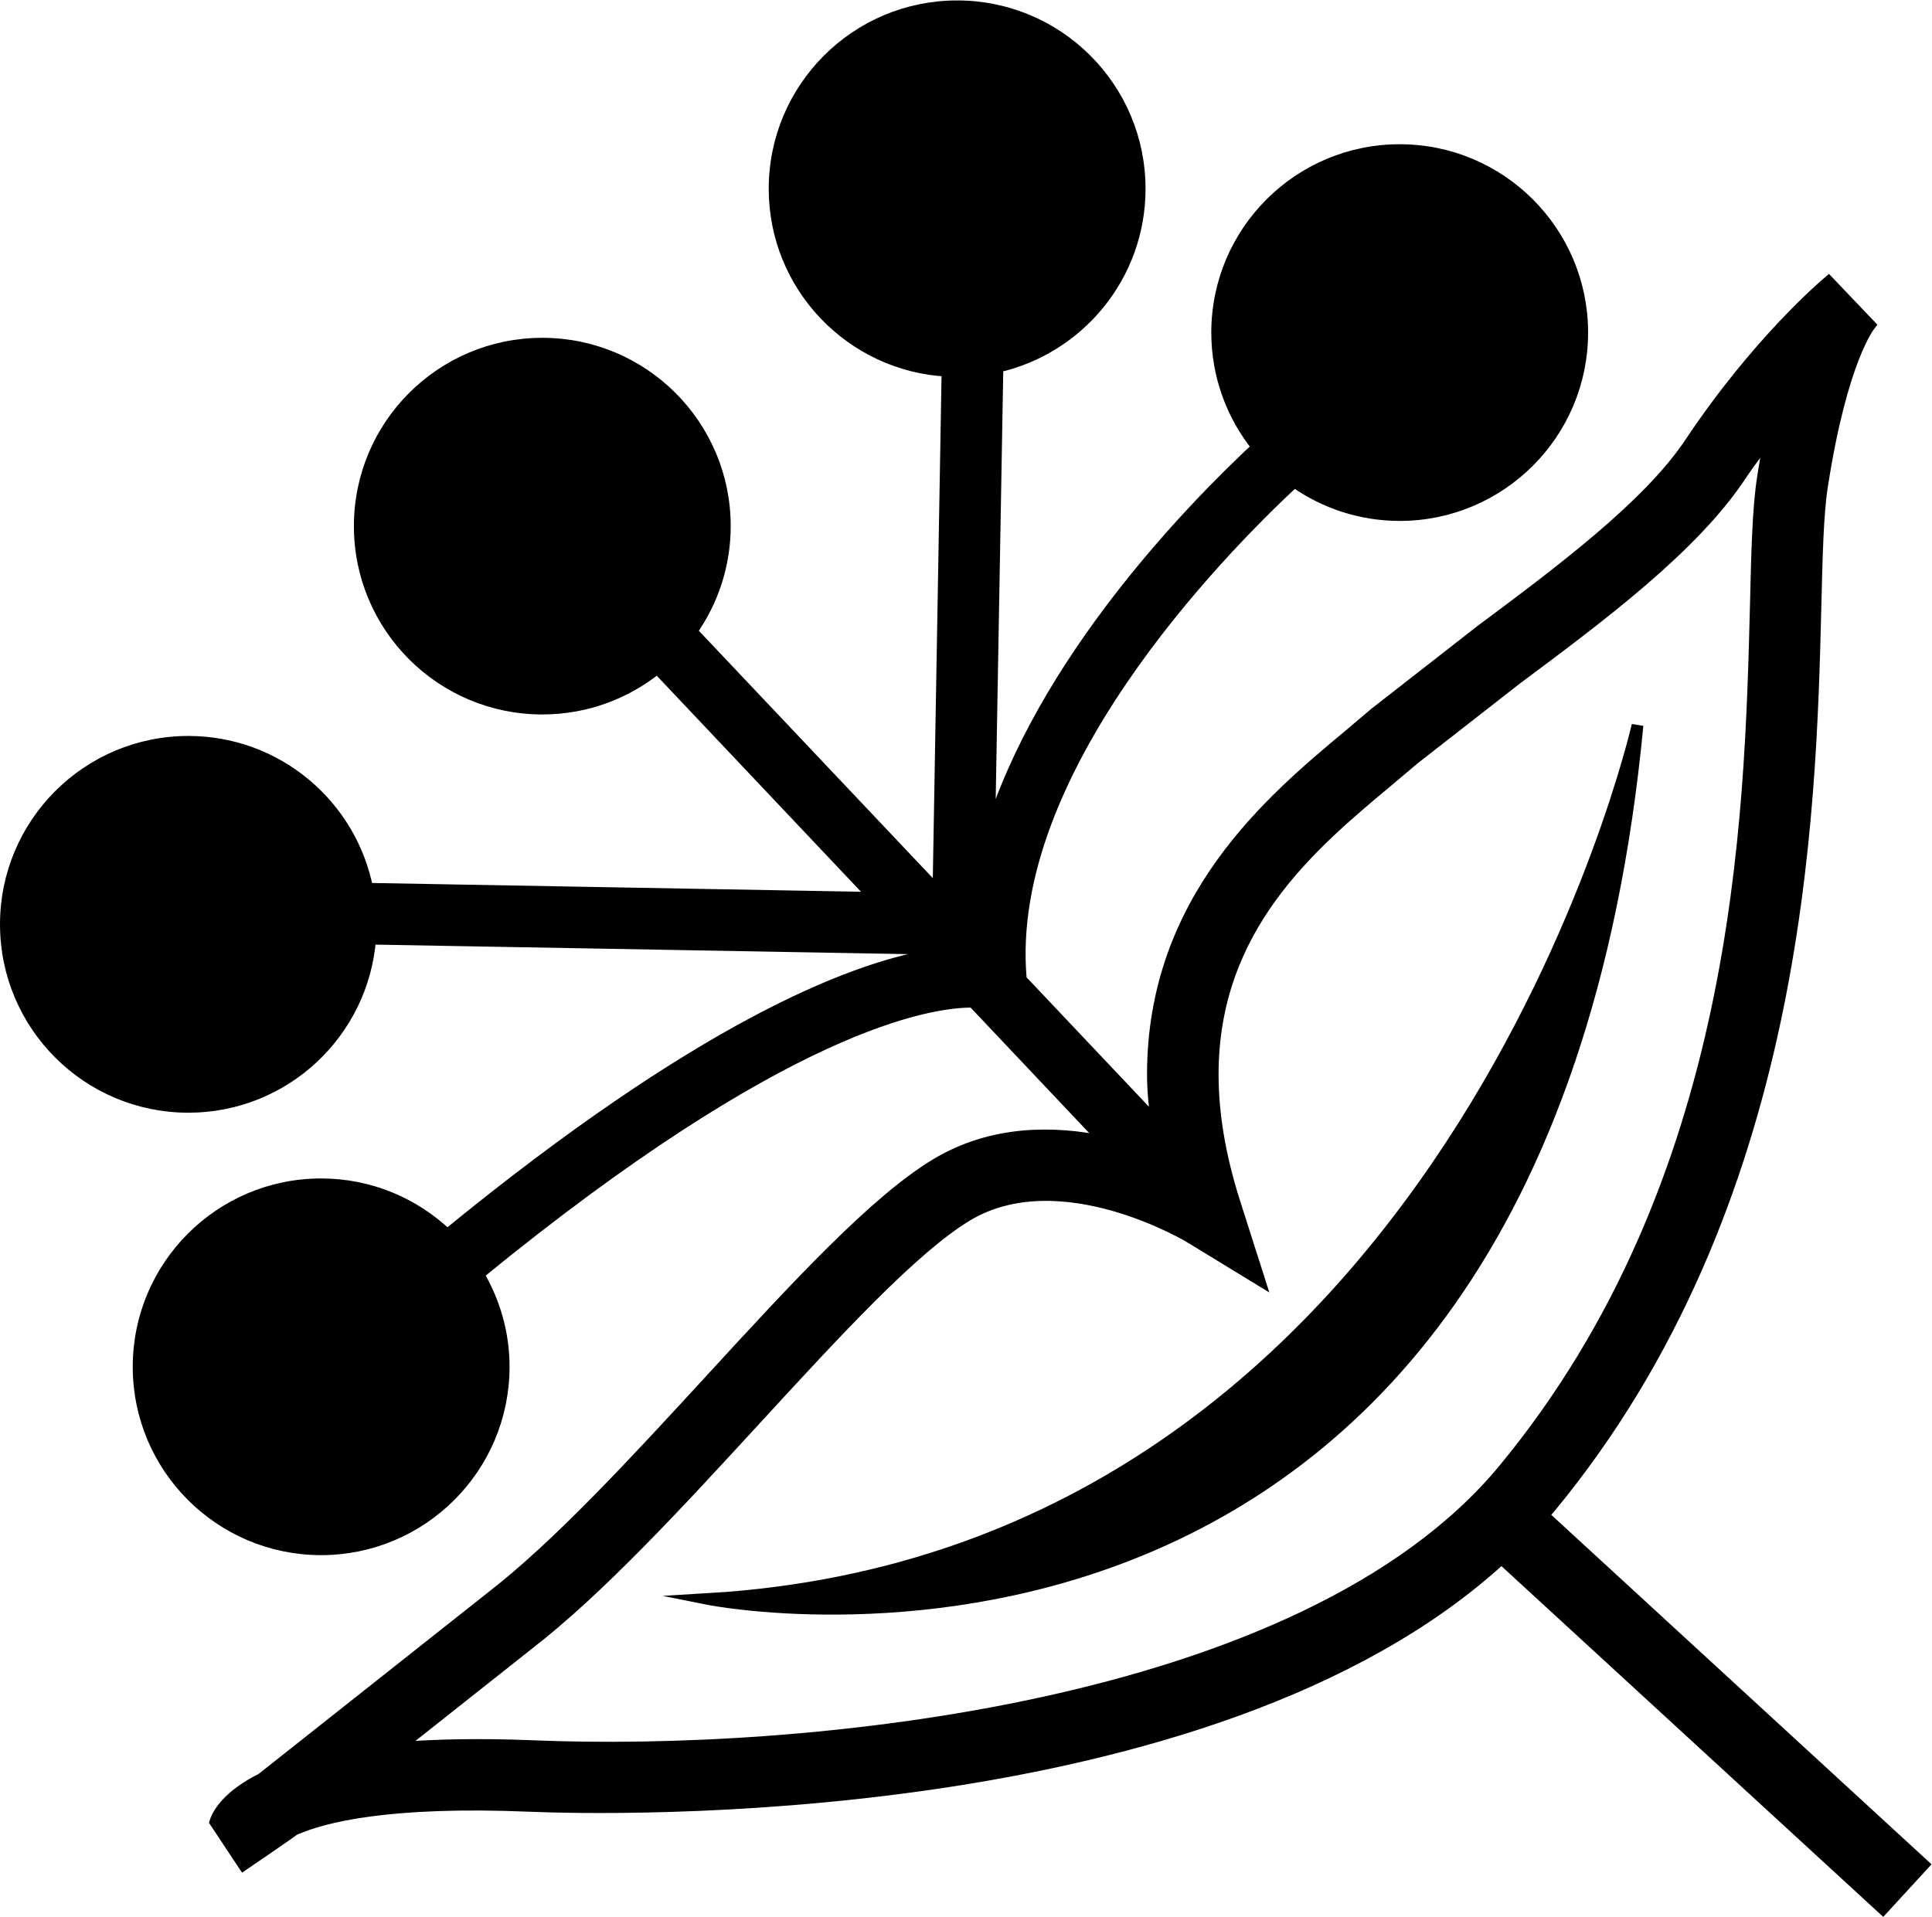 <?xml version="1.0" encoding="UTF-8" standalone="no"?>
<svg
   xmlns:dc="http://purl.org/dc/elements/1.1/"
   xmlns:cc="http://creativecommons.org/ns#"
   xmlns:rdf="http://www.w3.org/1999/02/22-rdf-syntax-ns#"
   xmlns:svg="http://www.w3.org/2000/svg"
   xmlns="http://www.w3.org/2000/svg"
   xmlns:sodipodi="http://sodipodi.sourceforge.net/DTD/sodipodi-0.dtd"
   xmlns:inkscape="http://www.inkscape.org/namespaces/inkscape"
   version="1.1"
   id="svg2"
   xml:space="preserve"
   width="87.654"
   height="86.982"
   viewBox="0 0 87.654 86.982"
   sodipodi:docname="vectorian029.pdf"><defs
     id="defs6" /><sodipodi:namedview
     pagecolor="#ffffff"
     bordercolor="#666666"
     borderopacity="1"
     objecttolerance="10"
     gridtolerance="10"
     guidetolerance="10"
     inkscape:pageopacity="0"
     inkscape:pageshadow="2"
     inkscape:window-width="640"
     inkscape:window-height="480"
     id="namedview4" /><g
     id="g10"
     inkscape:groupmode="layer"
     inkscape:label="vectorian029"
     transform="matrix(1.333,0,0,-1.333,0.266,86.607)"><g
       id="g12"
       transform="translate(72,-7.245)"><g
         id="g14"
         transform="translate(-72,7.245)"><g
           id="g16"><g
             id="g18"><path
               d="m 31.21,32.682 0.227,-0.242 c -2.728,-0.478 -7.837,-2.491 -16.415,-9.509 -1.117,1.066 -2.626,1.725 -4.291,1.725 -3.432,0 -6.213,-2.782 -6.213,-6.211 0,-3.43 2.781,-6.213 6.213,-6.213 3.427,0 6.213,2.782 6.213,6.213 0,1.152 -0.322,2.226 -0.869,3.152 10.421,8.528 15.365,9.293 16.847,9.274 l 4.515,-4.778 c -1.762,0.373 -3.859,0.392 -5.768,-0.752 -2.085,-1.253 -4.794,-4.2 -7.662,-7.322 -2.566,-2.792 -5.219,-5.677 -7.495,-7.43 0,0 -5.938,-4.699 -7.803,-6.175 C 7.597,3.861 7.229,3.259 7.131,2.952 L 8.093,1.502 c 0,0 1.488,1.011 1.714,1.187 1.016,0.45 3.243,1.008 8.037,0.808 2.456,-0.102 23.167,-0.67 33.06,8.432 L 63.886,0 65.26,1.496 52.319,13.391 c 0.075,0.091 0.16,0.173 0.235,0.266 8.525,10.32 8.859,23.541 9.037,30.644 0.043,1.784 0.078,3.195 0.222,4.112 0.666,4.32 1.614,5.478 1.624,5.491 l -1.4,1.469 c -0.096,-0.082 -2.397,-2.019 -4.712,-5.49 -1.429,-2.142 -4.456,-4.398 -7.125,-6.386 l -3.619,-2.824 -0.885,-0.75 c -2.618,-2.187 -6.656,-5.557 -6.656,-11.53 0,-0.53 0.056,-1.093 0.134,-1.67 l -4.627,4.893 -0.006,0.078 c -0.582,7 6.682,14.442 9.309,16.89 1.013,-0.717 2.25,-1.146 3.59,-1.146 3.429,0 6.213,2.781 6.213,6.213 0,3.429 -2.784,6.211 -6.213,6.211 -3.43,0 -6.213,-2.782 -6.213,-6.211 0,-1.478 0.52,-2.835 1.379,-3.901 -2.256,-2.101 -7.354,-7.334 -9.138,-13.245 l 0.282,15.983 c 2.768,0.626 4.84,3.098 4.84,6.056 0,3.434 -2.781,6.213 -6.213,6.213 -3.427,0 -6.213,-2.779 -6.213,-6.213 0,-3.318 2.61,-6.024 5.885,-6.195 -0.088,-5.05 -0.275,-15.783 -0.309,-17.762 l -8.41,8.893 c 0.715,1.013 1.141,2.245 1.141,3.581 0,3.43 -2.781,6.211 -6.213,6.211 -3.43,0 -6.213,-2.781 -6.213,-6.211 0,-3.43 2.782,-6.211 6.213,-6.211 1.485,0 2.846,0.52 3.915,1.389 l 7.403,-7.832 c -4.496,0.082 -14.391,0.258 -17.275,0.31 C 11.741,37.565 9.227,39.719 6.213,39.719 2.781,39.719 0,36.936 0,33.506 c 0,-3.43 2.781,-6.213 6.213,-6.213 3.266,0 5.938,2.522 6.187,5.725 z m 9.109,-9.834 2.331,-1.424 -0.83,2.602 c -0.52,1.626 -0.744,3.074 -0.744,4.373 0,5.016 3.344,7.806 5.925,9.963 l 0.922,0.778 3.491,2.725 c 2.803,2.088 5.981,4.453 7.606,6.891 0.352,0.531 0.696,0.965 1.04,1.421 -0.088,-0.454 -0.174,-0.926 -0.256,-1.458 C 59.641,47.677 59.604,46.21 59.561,44.349 59.372,37.012 59.063,24.728 50.988,14.949 44.178,6.71 27.004,5.15 17.925,5.531 c -1.837,0.074 -3.344,0.038 -4.613,-0.066 2.219,1.755 4.438,3.514 4.438,3.514 2.414,1.858 5.128,4.81 7.752,7.666 2.766,3.01 5.379,5.851 7.213,6.952 3.181,1.909 7.56,-0.72 7.603,-0.749 z"
               style="fill:#000000;fill-opacity:1;fill-rule:nonzero;stroke:#000000;stroke-width:0.399;stroke-linecap:butt;stroke-linejoin:miter;stroke-miterlimit:10;stroke-dasharray:none;stroke-opacity:1"
               id="path20" /><path
               d="M 55.535,40.282 C 52.148,4.89 23.909,10.538 23.909,10.538 49.135,12.045 55.535,40.282 55.535,40.282 Z"
               style="fill:#000000;fill-opacity:1;fill-rule:nonzero;stroke:#000000;stroke-width:0.399;stroke-linecap:butt;stroke-linejoin:miter;stroke-miterlimit:10;stroke-dasharray:none;stroke-opacity:1"
               id="path22" /></g></g></g></g></g></svg>
